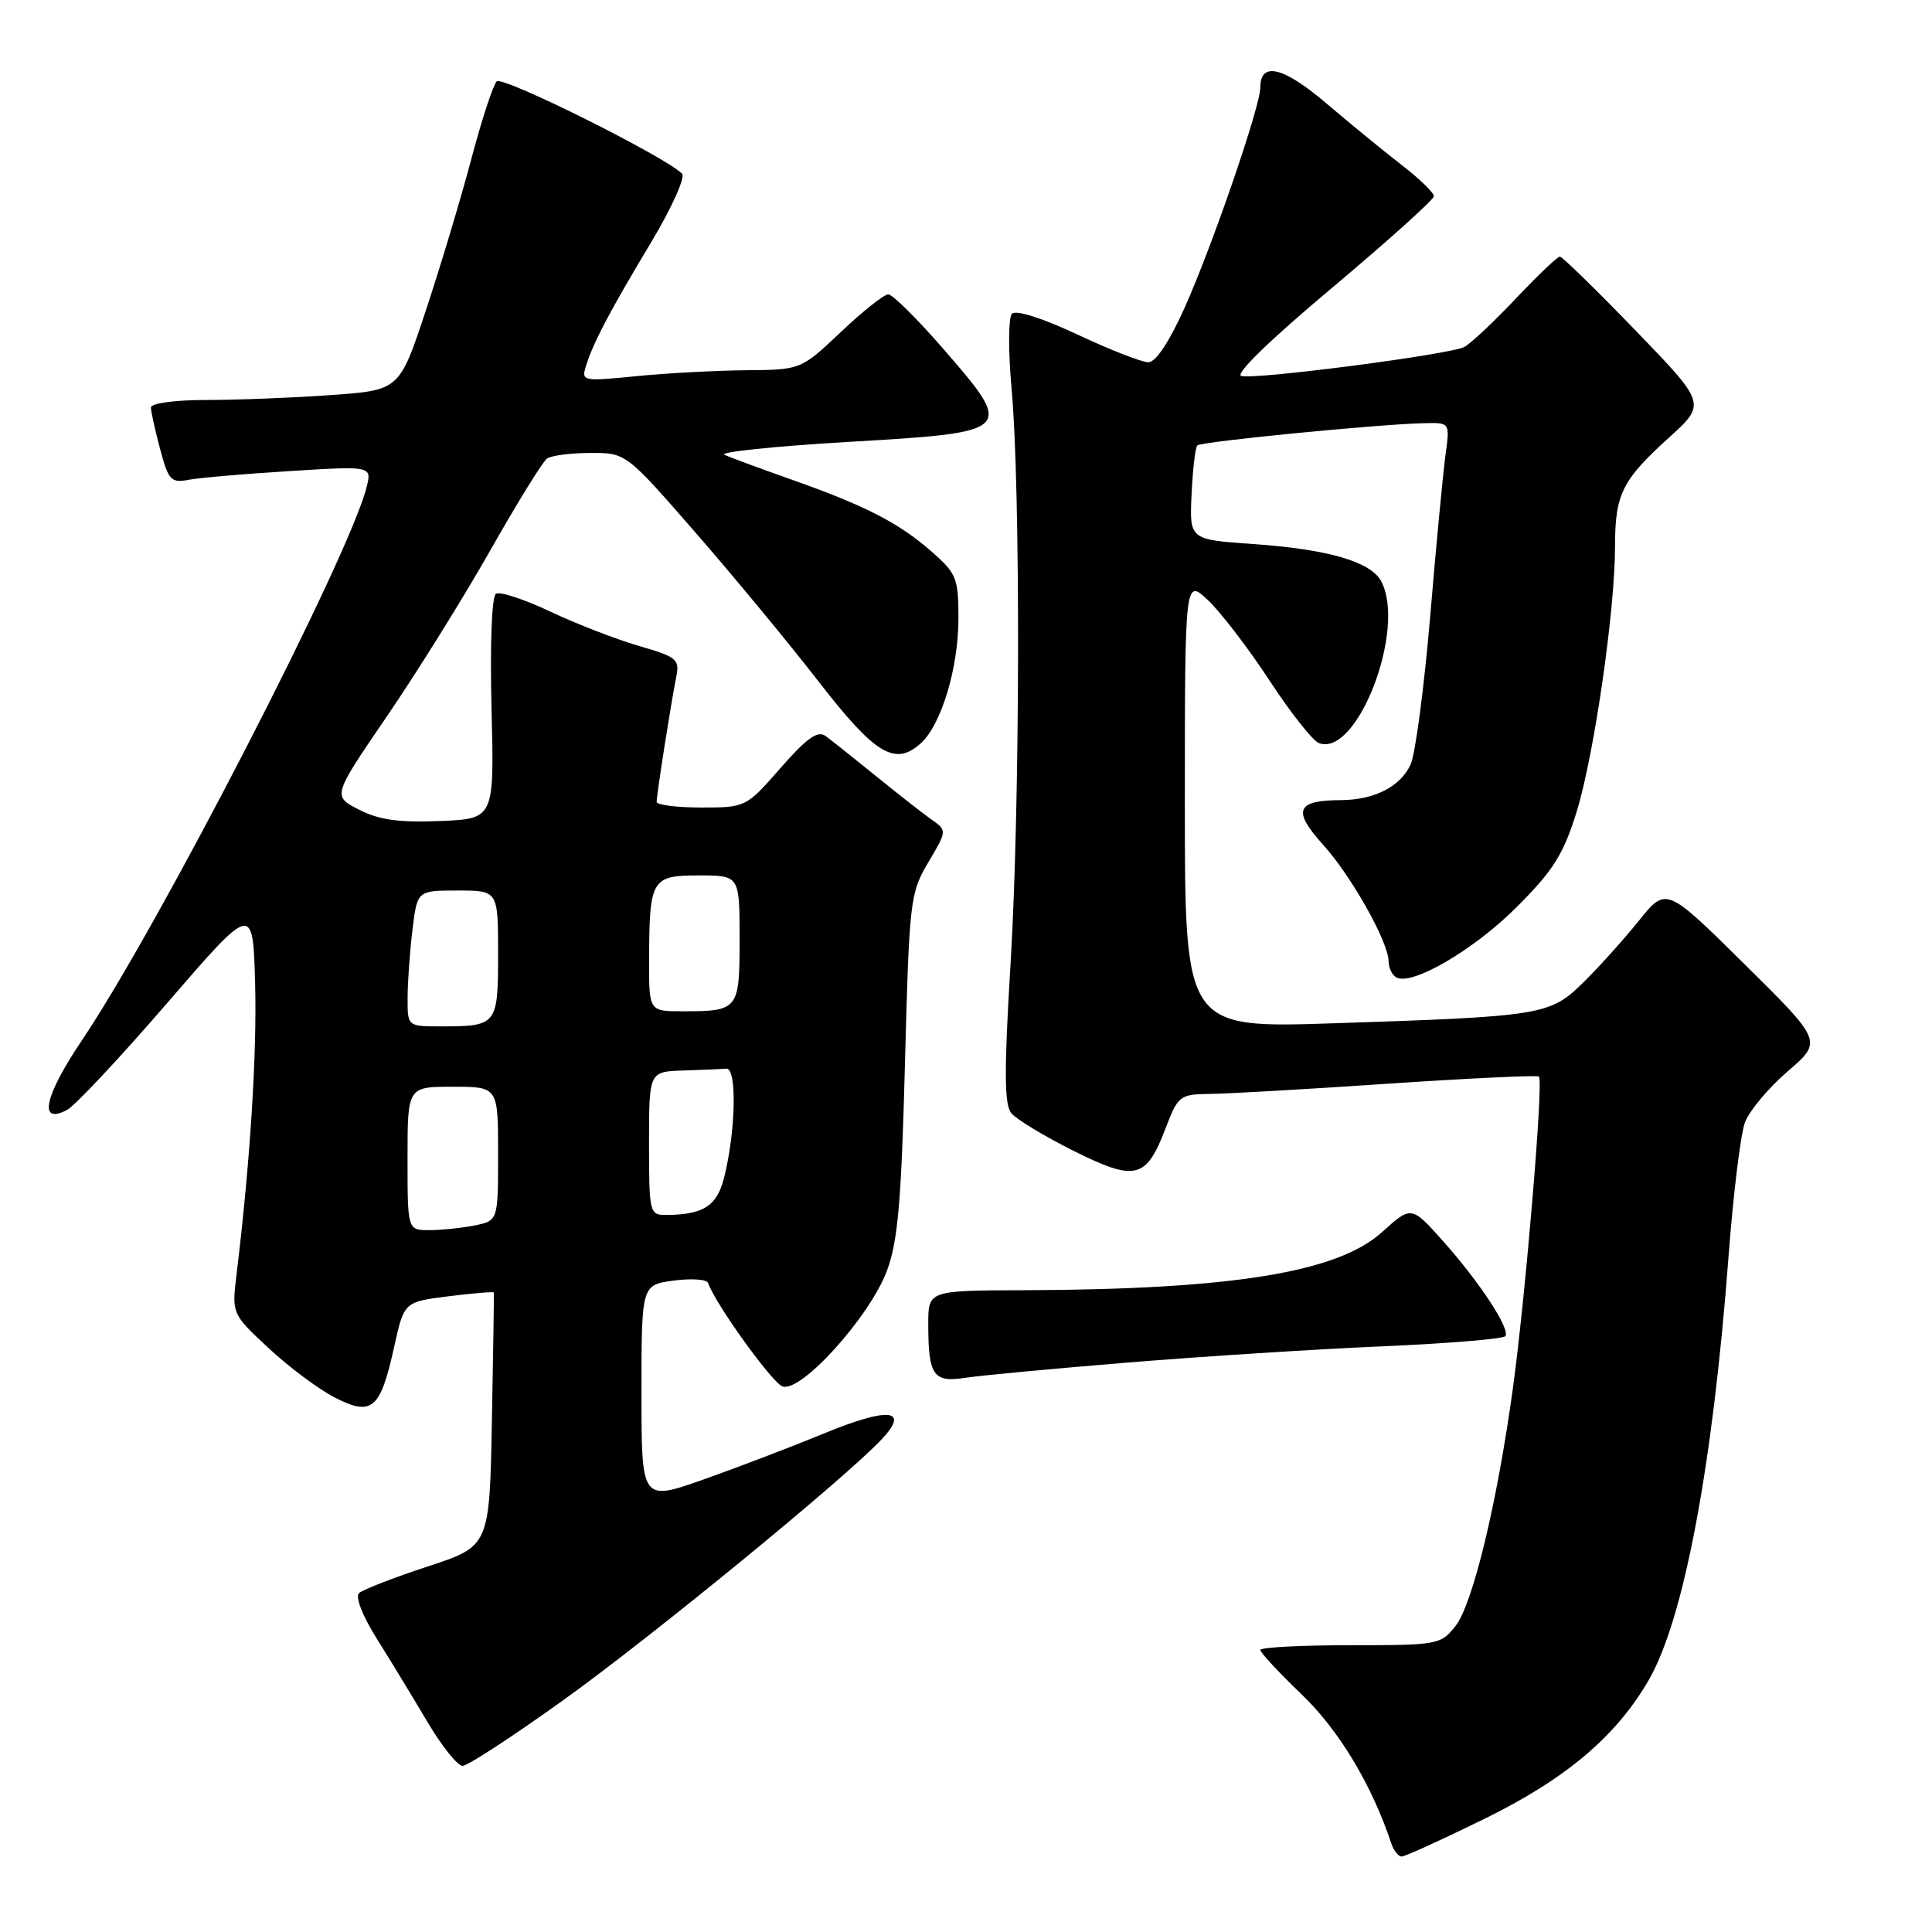 <?xml version="1.0" encoding="UTF-8" standalone="no"?>
<!DOCTYPE svg PUBLIC "-//W3C//DTD SVG 1.1//EN" "http://www.w3.org/Graphics/SVG/1.1/DTD/svg11.dtd" >
<svg xmlns="http://www.w3.org/2000/svg" xmlns:xlink="http://www.w3.org/1999/xlink" version="1.1" viewBox="0 0 256 256">
 <g >
 <path fill="currentColor"
d=" M 196.65 241.03 C 207.45 235.73 214.10 230.13 218.44 222.66 C 223.10 214.65 226.95 194.27 229.04 166.50 C 229.66 158.25 230.64 150.24 231.22 148.71 C 231.80 147.18 234.35 144.13 236.89 141.95 C 241.50 137.98 241.50 137.98 231.14 127.74 C 220.78 117.50 220.78 117.50 217.16 122.00 C 215.17 124.47 211.87 128.14 209.83 130.15 C 205.39 134.52 204.46 134.68 176.75 135.59 C 157.00 136.24 157.00 136.24 157.00 106.43 C 157.00 76.63 157.00 76.63 160.10 79.56 C 161.80 81.18 165.46 85.96 168.23 90.19 C 170.99 94.42 173.93 98.14 174.76 98.46 C 179.83 100.41 186.39 83.34 183.01 77.01 C 181.62 74.42 175.94 72.77 166.05 72.09 C 157.61 71.50 157.61 71.50 157.89 65.50 C 158.04 62.20 158.39 59.28 158.65 59.02 C 159.15 58.51 182.98 56.18 188.81 56.07 C 192.12 56.00 192.12 56.00 191.54 60.25 C 191.22 62.59 190.30 72.21 189.51 81.64 C 188.71 91.07 187.54 99.91 186.92 101.28 C 185.57 104.23 182.14 105.99 177.70 106.02 C 171.77 106.04 171.21 107.38 175.28 111.89 C 179.08 116.09 184.00 124.85 184.00 127.41 C 184.00 128.22 184.44 129.16 184.99 129.49 C 186.98 130.72 195.24 125.92 200.95 120.21 C 205.83 115.33 207.16 113.22 208.91 107.57 C 211.23 100.05 214.00 80.91 214.00 72.38 C 214.00 65.50 214.93 63.62 221.13 58.00 C 226.10 53.50 226.10 53.50 216.68 43.75 C 211.50 38.39 207.00 34.00 206.69 34.00 C 206.37 34.00 203.74 36.51 200.83 39.59 C 197.92 42.66 194.86 45.54 194.02 45.98 C 192.17 46.96 166.66 50.29 164.49 49.83 C 163.55 49.63 168.17 45.13 176.48 38.16 C 183.91 31.92 190.00 26.44 190.00 25.99 C 190.00 25.54 188.09 23.69 185.75 21.88 C 183.41 20.07 178.91 16.39 175.74 13.69 C 170.05 8.84 167.00 8.11 167.00 11.59 C 167.00 14.08 160.67 32.50 156.98 40.75 C 154.94 45.30 153.15 48.00 152.16 48.00 C 151.30 48.00 147.07 46.35 142.77 44.33 C 138.09 42.13 134.60 41.03 134.08 41.58 C 133.61 42.09 133.59 46.54 134.04 51.50 C 135.24 64.76 135.17 106.81 133.90 127.77 C 133.04 141.97 133.07 146.38 134.01 147.51 C 134.68 148.32 138.37 150.55 142.21 152.47 C 150.44 156.59 151.87 156.24 154.43 149.55 C 156.10 145.17 156.32 145.00 160.33 144.95 C 162.62 144.93 173.28 144.32 184.00 143.59 C 194.72 142.87 203.69 142.45 203.92 142.65 C 204.54 143.18 202.14 171.76 200.46 184.00 C 198.36 199.26 195.15 212.54 192.86 215.46 C 190.91 217.93 190.51 218.00 178.93 218.00 C 172.37 218.00 167.00 218.28 167.00 218.63 C 167.00 218.97 169.48 221.65 172.52 224.56 C 177.44 229.29 181.76 236.48 184.35 244.25 C 184.67 245.21 185.29 246.00 185.73 246.00 C 186.16 246.00 191.08 243.76 196.65 241.03 Z  M 74.50 225.38 C 86.27 216.95 112.17 195.73 116.90 190.64 C 120.60 186.65 117.66 186.43 108.96 190.03 C 104.86 191.72 97.79 194.42 93.25 196.03 C 85.00 198.94 85.00 198.94 85.00 184.60 C 85.00 170.26 85.00 170.26 89.25 169.69 C 91.59 169.37 93.64 169.51 93.82 170.00 C 94.81 172.81 102.26 183.16 103.67 183.70 C 106.09 184.63 115.28 174.45 117.54 168.34 C 118.98 164.45 119.44 159.09 119.91 141.00 C 120.48 119.31 120.59 118.35 123.00 114.27 C 125.50 110.05 125.50 110.05 123.41 108.58 C 122.26 107.77 118.94 105.17 116.03 102.80 C 113.12 100.44 110.12 98.05 109.37 97.51 C 108.35 96.77 106.87 97.82 103.43 101.76 C 98.87 106.97 98.82 107.00 92.92 107.00 C 89.67 107.00 87.00 106.66 87.01 106.25 C 87.02 105.22 88.92 93.10 89.58 89.84 C 90.09 87.35 89.77 87.08 84.64 85.58 C 81.63 84.71 76.35 82.66 72.92 81.04 C 69.48 79.41 66.24 78.35 65.72 78.67 C 65.16 79.02 64.92 85.29 65.13 93.88 C 65.50 108.50 65.50 108.50 58.29 108.79 C 52.86 109.01 50.20 108.64 47.56 107.28 C 44.05 105.48 44.05 105.48 51.27 94.91 C 55.25 89.09 61.41 79.20 64.97 72.92 C 68.53 66.64 71.91 61.17 72.47 60.77 C 73.04 60.36 75.62 60.02 78.22 60.02 C 82.94 60.00 82.94 60.00 92.15 70.56 C 97.21 76.37 104.56 85.26 108.47 90.31 C 115.97 99.99 118.60 101.58 122.02 98.48 C 124.73 96.03 127.00 88.49 127.00 81.93 C 127.00 76.63 126.74 75.98 123.47 73.11 C 119.14 69.31 114.73 67.03 105.00 63.59 C 100.88 62.14 96.83 60.64 96.00 60.27 C 95.17 59.91 102.60 59.13 112.50 58.55 C 134.41 57.27 134.51 57.18 124.91 46.13 C 121.50 42.21 118.25 39.00 117.70 39.00 C 117.15 39.00 114.31 41.25 111.41 44.00 C 106.12 49.00 106.12 49.00 98.81 49.06 C 94.79 49.10 88.24 49.45 84.25 49.85 C 77.26 50.55 77.02 50.50 77.63 48.54 C 78.58 45.45 80.74 41.33 86.24 32.17 C 89.02 27.53 90.85 23.46 90.37 23.00 C 87.94 20.65 66.58 10.02 65.82 10.78 C 65.34 11.26 63.82 15.89 62.45 21.08 C 61.08 26.26 58.37 35.27 56.44 41.10 C 52.93 51.71 52.93 51.71 43.81 52.35 C 38.80 52.71 31.39 53.00 27.35 53.00 C 23.19 53.00 20.00 53.43 20.00 53.99 C 20.00 54.53 20.55 57.02 21.22 59.52 C 22.31 63.63 22.68 64.02 24.97 63.58 C 26.36 63.31 32.40 62.79 38.39 62.42 C 49.28 61.74 49.28 61.74 48.57 64.58 C 46.28 73.70 21.06 122.70 10.84 137.87 C 5.85 145.28 5.04 149.12 8.90 147.06 C 9.96 146.49 15.93 140.12 22.16 132.90 C 33.50 119.77 33.50 119.77 33.80 130.13 C 34.07 139.45 33.15 154.04 31.35 168.80 C 30.71 174.09 30.71 174.09 35.61 178.65 C 38.30 181.16 42.25 184.10 44.38 185.19 C 49.29 187.70 50.40 186.75 52.22 178.50 C 53.55 172.50 53.55 172.50 59.45 171.76 C 62.70 171.36 65.39 171.13 65.43 171.26 C 65.47 171.39 65.36 179.01 65.18 188.19 C 64.87 204.88 64.87 204.88 56.68 207.56 C 52.18 209.04 48.09 210.63 47.58 211.09 C 47.04 211.59 48.02 214.10 49.98 217.22 C 51.80 220.12 54.82 225.09 56.69 228.25 C 58.57 231.41 60.64 233.99 61.30 233.99 C 61.96 233.98 67.90 230.11 74.50 225.38 Z  M 149.50 180.54 C 159.40 179.73 174.60 178.76 183.28 178.39 C 191.96 178.01 199.25 177.41 199.48 177.04 C 200.09 176.04 196.08 169.92 191.26 164.51 C 187.02 159.75 187.02 159.75 183.13 163.26 C 177.23 168.60 163.27 170.86 135.75 170.96 C 123.00 171.00 123.00 171.00 123.00 175.42 C 123.00 182.25 123.66 183.22 127.88 182.57 C 129.87 182.26 139.60 181.35 149.50 180.54 Z  M 54.00 153.50 C 54.00 144.00 54.00 144.00 60.00 144.00 C 66.00 144.00 66.00 144.00 66.00 152.88 C 66.00 161.75 66.00 161.75 62.88 162.38 C 61.16 162.72 58.46 163.00 56.88 163.00 C 54.00 163.00 54.00 163.00 54.00 153.50 Z  M 86.00 151.50 C 86.00 142.00 86.00 142.00 90.50 141.85 C 92.97 141.77 95.56 141.66 96.25 141.60 C 97.68 141.49 97.49 150.05 95.92 156.14 C 94.97 159.82 93.18 160.96 88.25 160.99 C 86.07 161.00 86.00 160.69 86.00 151.50 Z  M 54.01 132.25 C 54.01 130.19 54.30 126.14 54.65 123.25 C 55.28 118.00 55.28 118.00 60.64 118.00 C 66.00 118.00 66.00 118.00 66.00 126.39 C 66.00 135.83 65.87 136.00 58.42 136.00 C 54.00 136.00 54.00 136.00 54.01 132.25 Z  M 86.01 127.25 C 86.04 116.46 86.31 116.00 92.62 116.00 C 98.00 116.00 98.00 116.00 98.00 124.39 C 98.00 133.83 97.87 134.00 90.42 134.00 C 86.00 134.00 86.00 134.00 86.01 127.25 Z "/>
</g>
</svg>